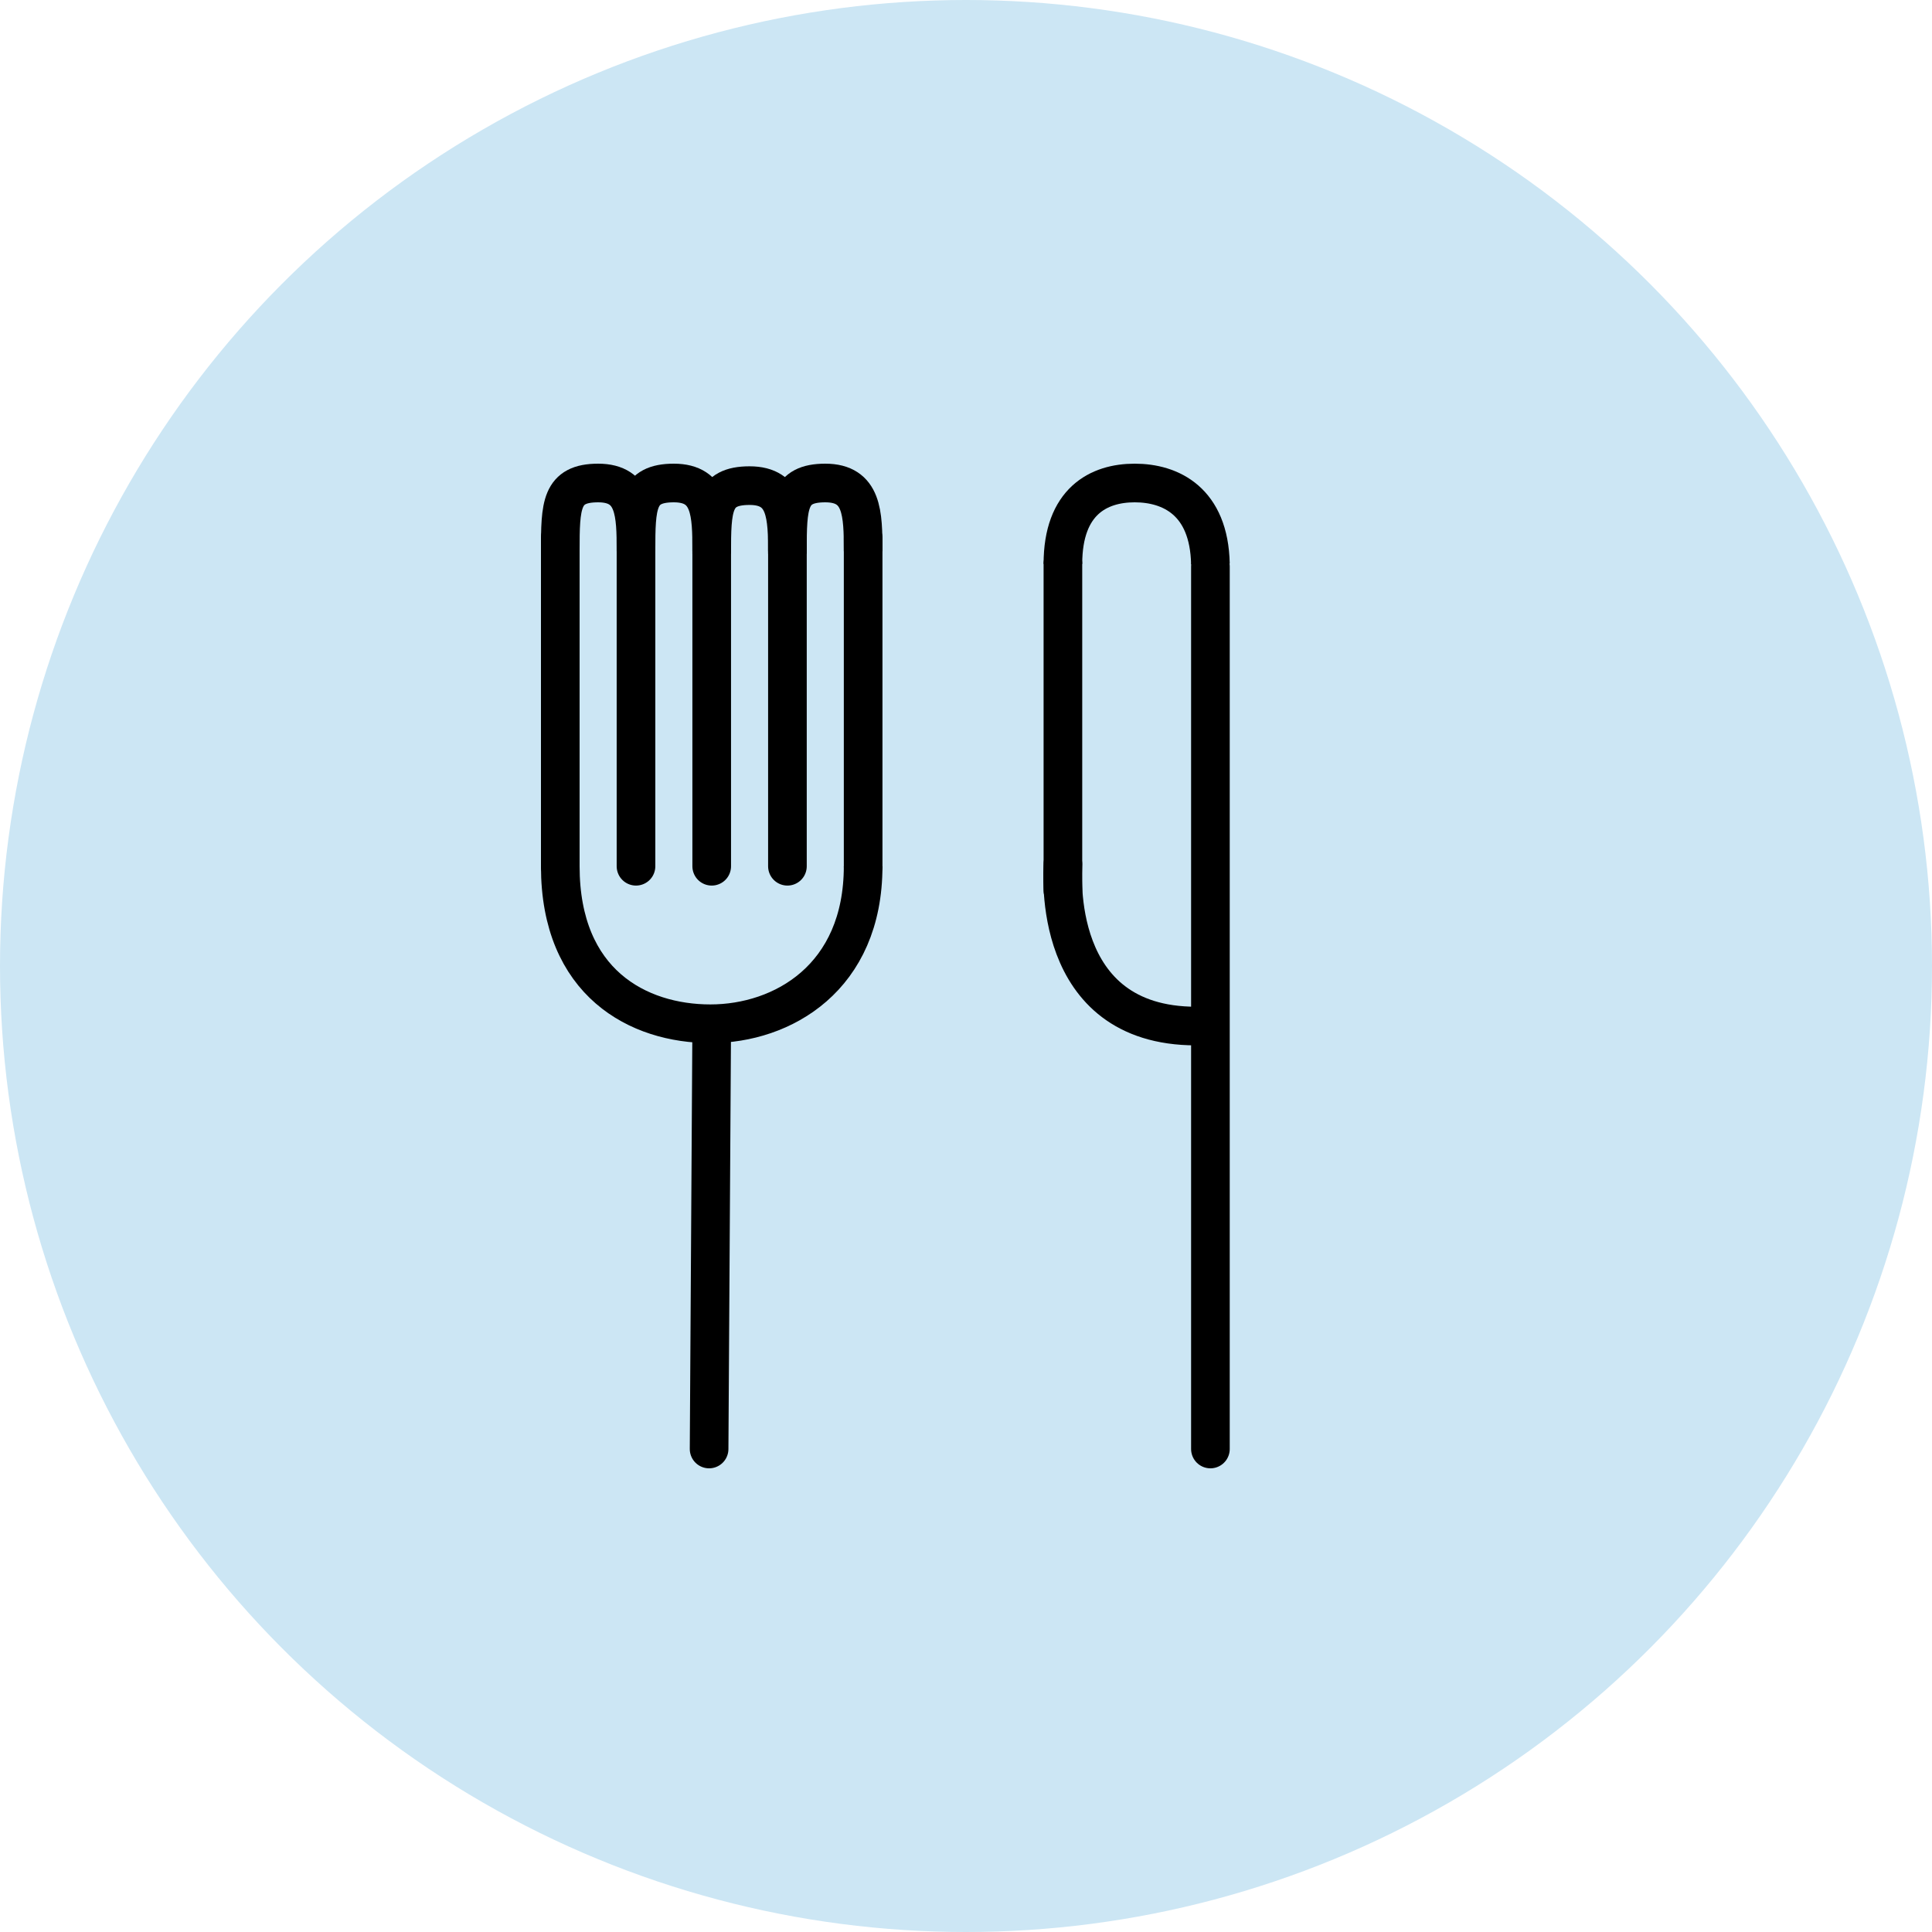 <svg width="100" height="100" viewBox="0 0 100 100" fill="none" xmlns="http://www.w3.org/2000/svg">
<circle cx="50" cy="50" r="50" fill="#CCE6F4"/>
<path d="M44.676 44.837C44.676 50.611 40.502 52.989 36.77 52.989C33.039 52.989 29 50.883 29 44.837" stroke="black" stroke-width="2"/>
<path d="M32.919 28.533C32.919 26.59 32.892 25 30.959 25C29.027 25 29 26.148 29 28.533" stroke="black" stroke-width="2"/>
<path d="M40.757 28.668C40.757 26.726 40.73 25.136 38.797 25.136C36.865 25.136 36.838 26.284 36.838 28.668" stroke="black" stroke-width="2"/>
<path d="M44.676 28.533C44.676 26.59 44.649 25 42.716 25C40.784 25 40.757 26.148 40.757 28.533" stroke="black" stroke-width="2"/>
<path d="M36.838 28.533C36.838 26.59 36.811 25 34.878 25C32.946 25 32.919 26.148 32.919 28.533" stroke="black" stroke-width="2"/>
<path d="M36.838 53.125C36.831 54.294 36.71 73.828 36.703 75" stroke="black" stroke-width="2" stroke-linecap="round"/>
<path d="M40.757 27.853C40.757 28.761 40.757 43.927 40.757 44.837" stroke="black" stroke-width="2" stroke-linecap="round"/>
<path d="M29 27.853C29 28.761 29 43.927 29 44.837" stroke="black" stroke-width="2" stroke-linecap="round"/>
<path d="M32.919 27.853C32.919 28.761 32.919 43.927 32.919 44.837" stroke="black" stroke-width="2" stroke-linecap="round"/>
<path d="M36.838 27.853C36.838 28.761 36.838 43.927 36.838 44.837" stroke="black" stroke-width="2" stroke-linecap="round"/>
<path d="M44.676 27.853C44.676 28.761 44.676 43.927 44.676 44.837" stroke="black" stroke-width="2" stroke-linecap="round"/>
<path d="M62.651 29.189C62.583 25.946 60.598 25 58.732 25C56.866 25 55.016 25.946 55.016 29.189" stroke="black" stroke-width="2"/>
<path d="M62.651 29.325C62.651 31.766 62.651 72.553 62.651 75" stroke="black" stroke-width="2" stroke-linecap="round"/>
<path d="M55.016 29.189C55.016 30.092 55.016 45.176 55.016 46.081" stroke="black" stroke-width="2" stroke-linecap="round"/>
<path d="M55.016 44.73C55.016 45.067 54.34 53.108 61.907 53.108" stroke="black" stroke-width="2" stroke-linecap="round"/>
</svg>
